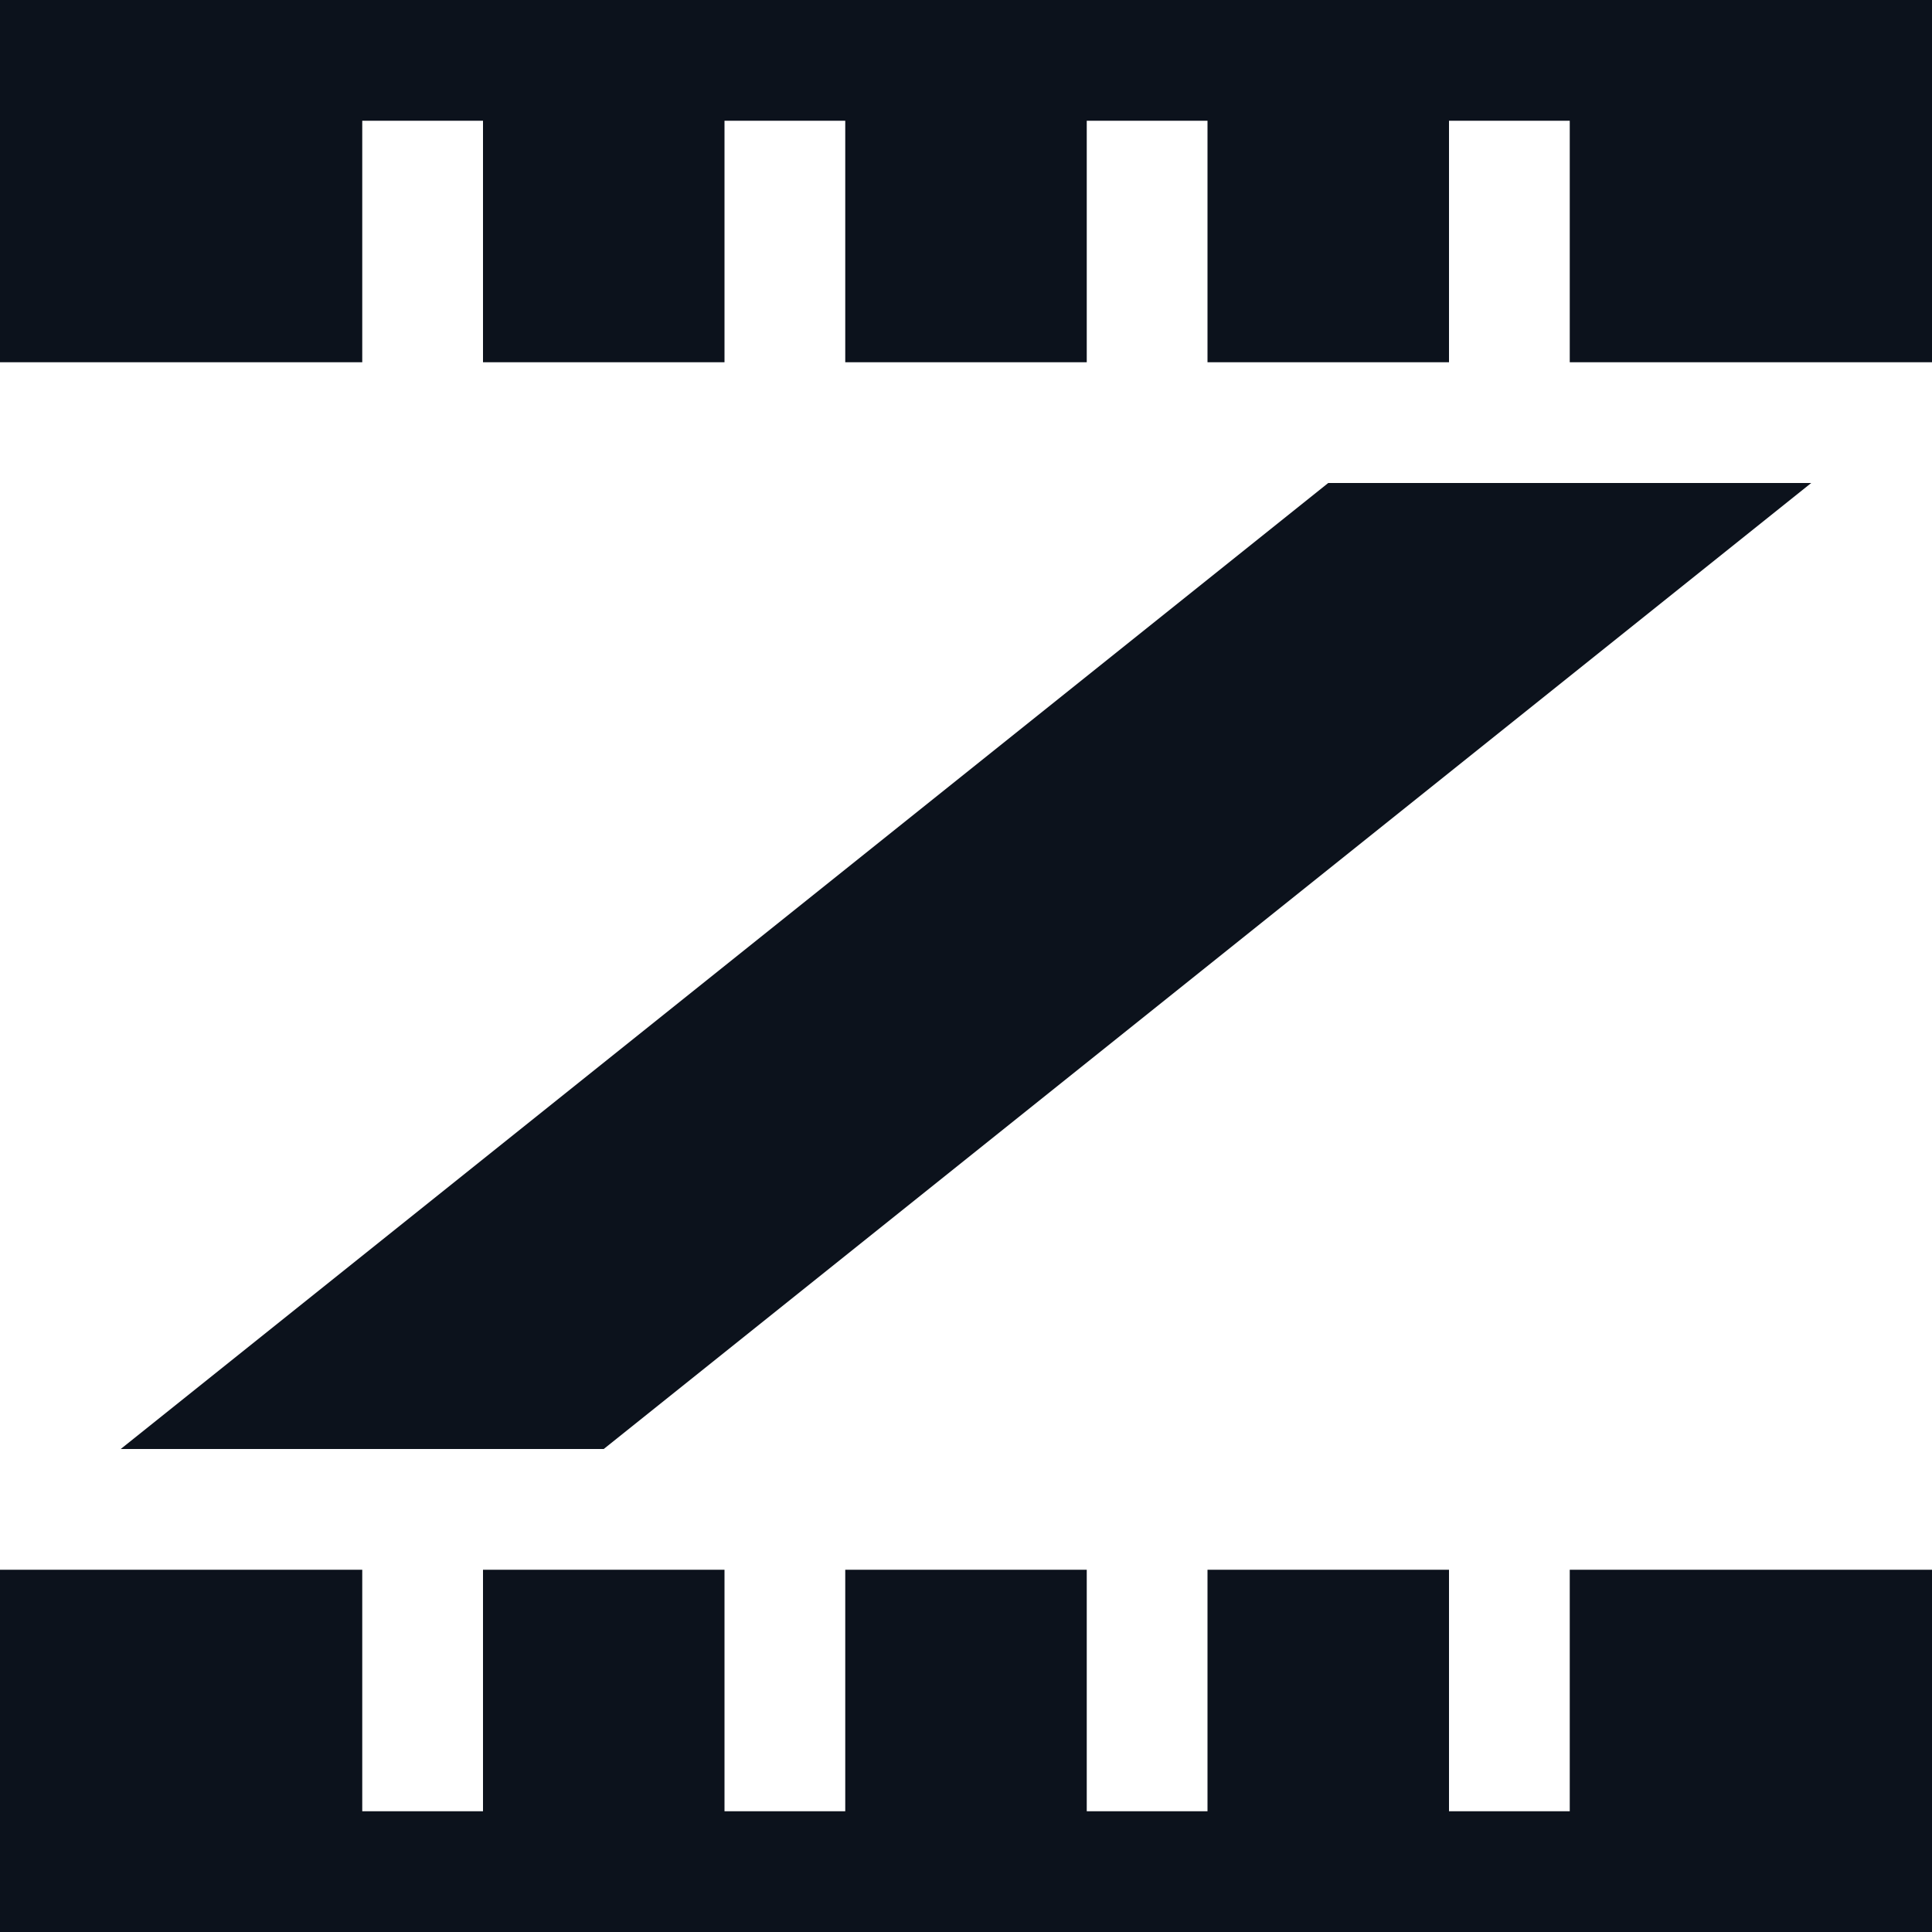 <svg width="16" height="16" viewBox="0 0 16 16" fill="none" xmlns="http://www.w3.org/2000/svg">
<g clip-path="url(#clip0_729_19974)">
<path d="M0 16H16V13H13V15H12V13H11H10V15H9V13H7V15H6V13H4V15H3V13H0V16Z" fill="#0C121C"/>
<path d="M0 0H16V3H13V1H12V3H11H10V1H9V3H7V1H6V3H4V1H3V3H0V0Z" fill="#0C121C"/>
<path fill-rule="evenodd" clip-rule="evenodd" d="M1 12L11 4H15L5 12H1Z" fill="#0C121C"/>
</g>
<defs>
<clipPath id="clip0_729_19974">
<rect width="16" height="16" fill="white"/>
</clipPath>
</defs>
</svg>
